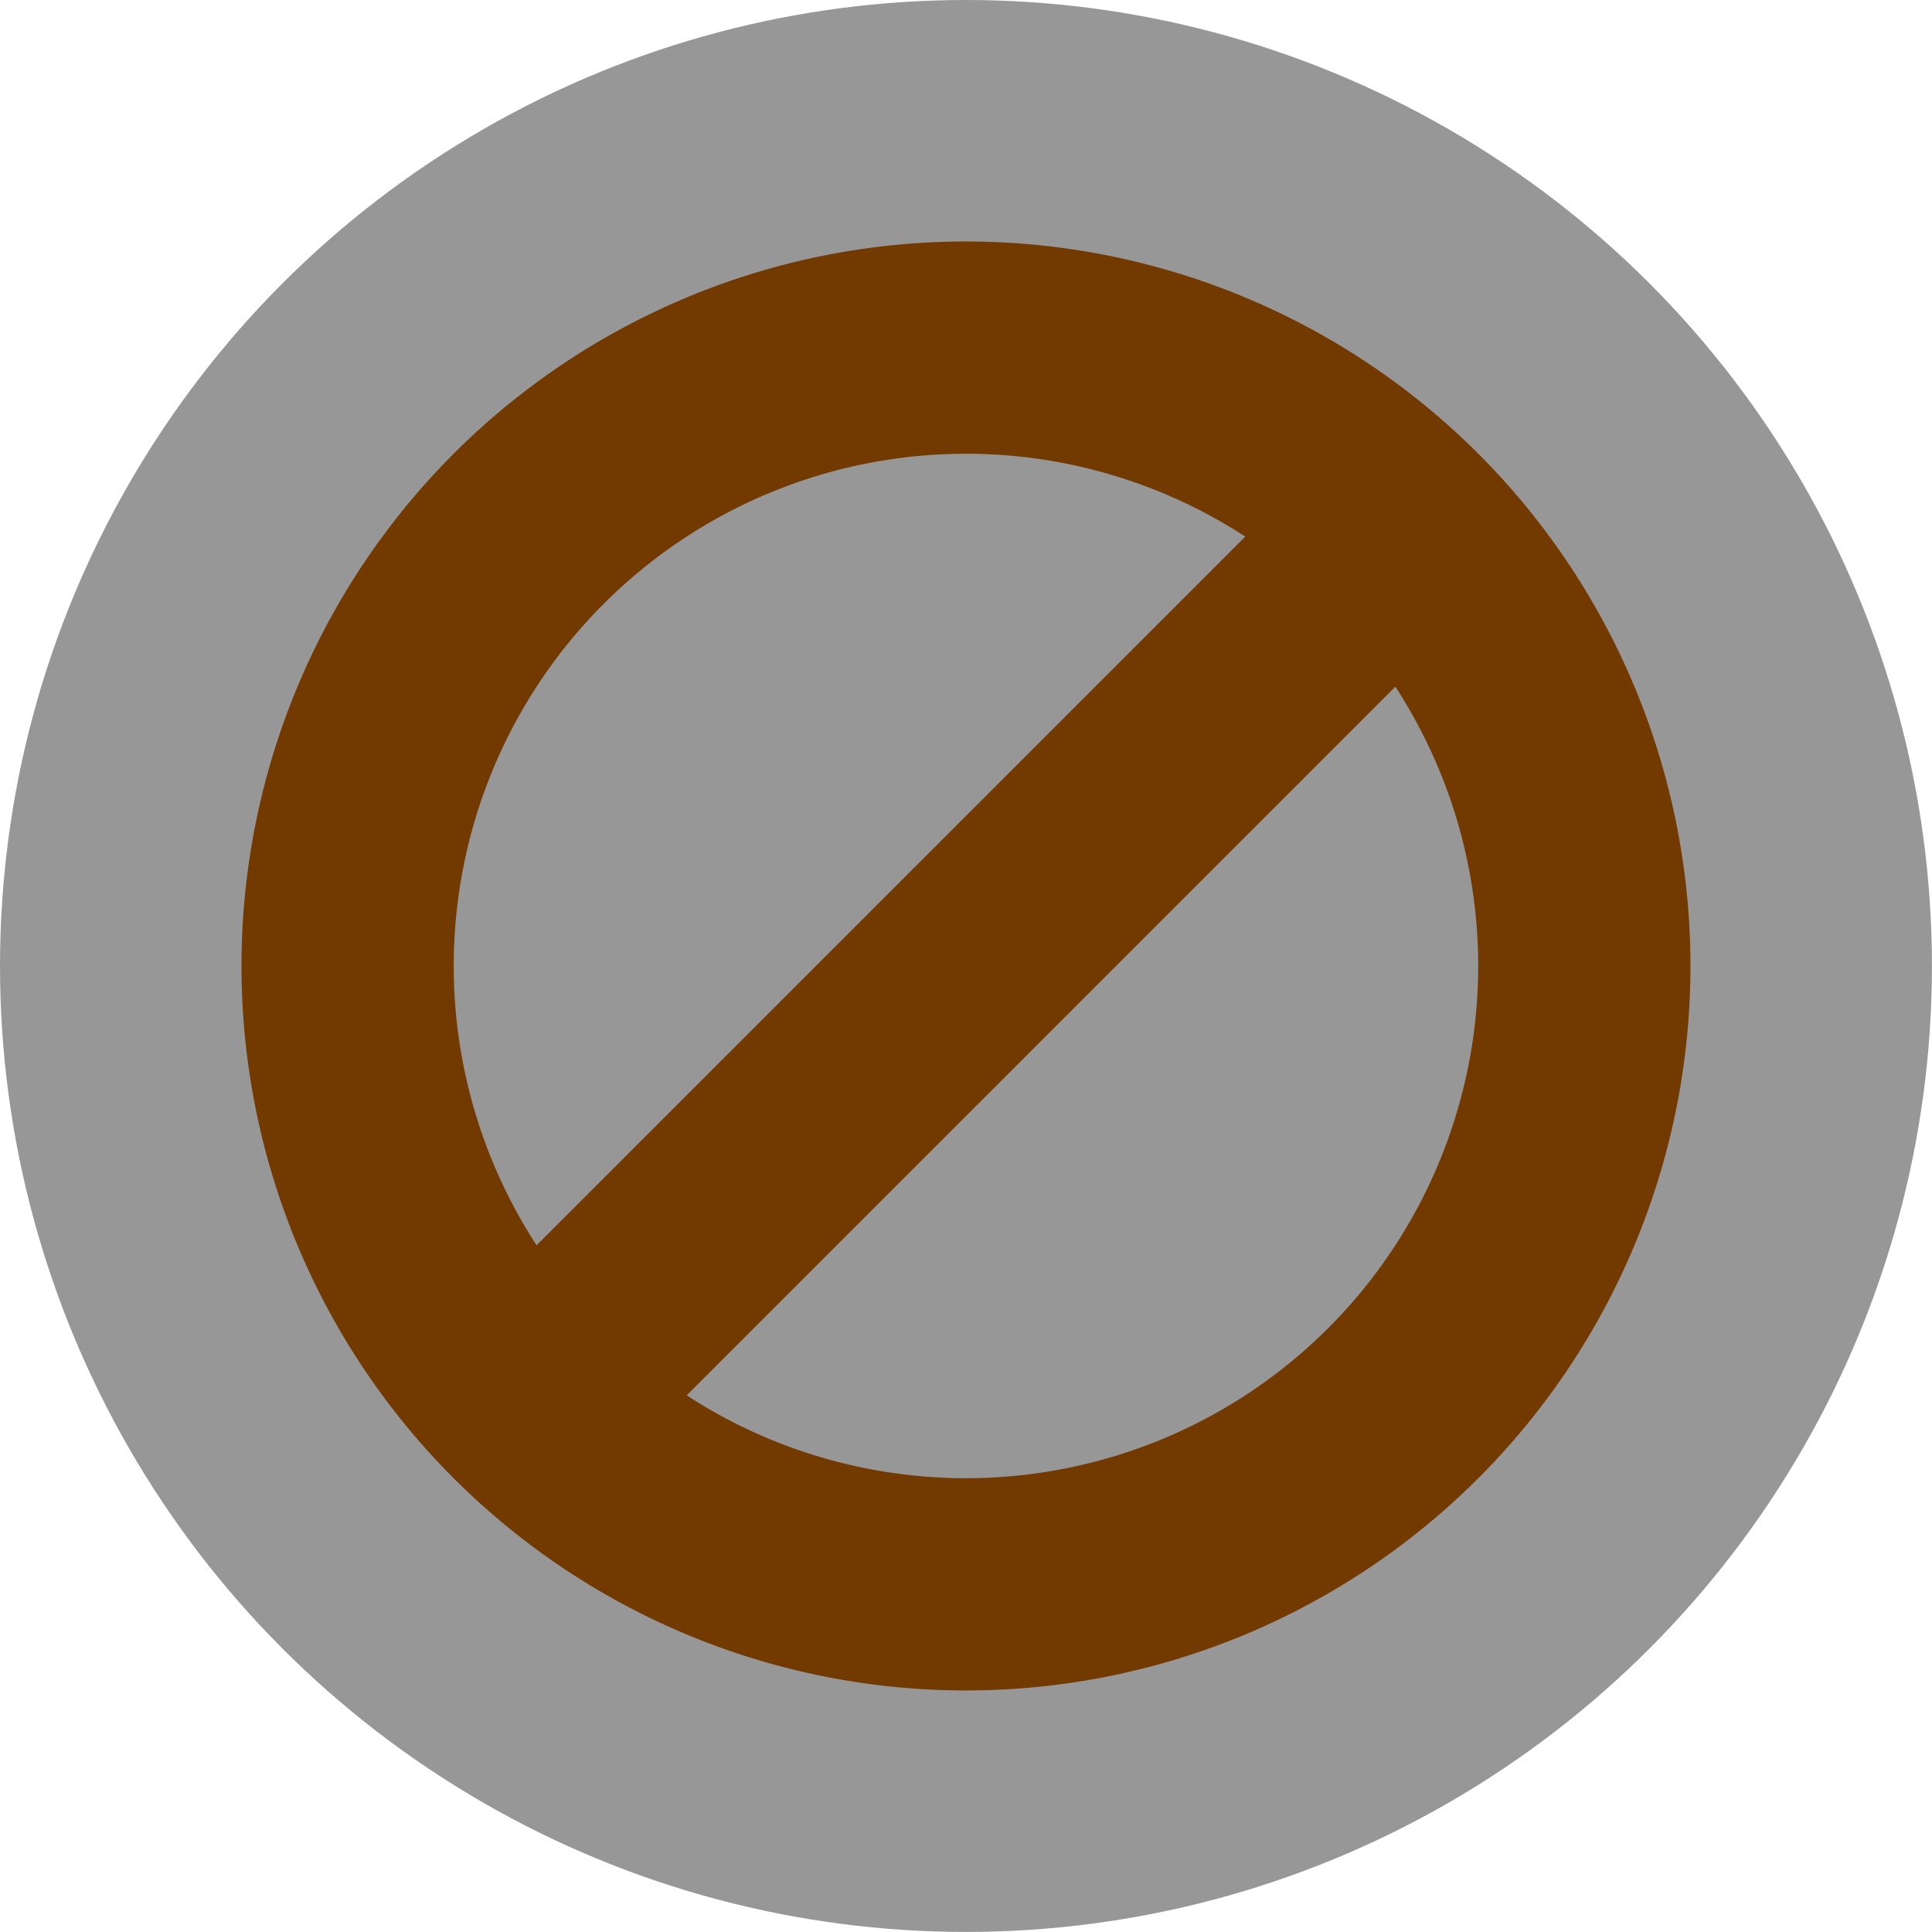<?xml version="1.0" encoding="UTF-8"?>
<svg width="512" height="512" version="1.1" viewBox="0 0 135.47 135.47" xmlns="http://www.w3.org/2000/svg" xmlns:cc="http://creativecommons.org/ns#" xmlns:dc="http://purl.org/dc/elements/1.1/" xmlns:rdf="http://www.w3.org/1999/02/22-rdf-syntax-ns#">
 <g>
  <circle cx="67.733" cy="67.733" r="67.733" fill="#979797" opacity=".999" stroke-linecap="round" stroke-width="2.598" style="paint-order:stroke fill markers"/>
  <path d="m67.733 16.933a50.8 50.8 0 0 0-50.8 50.8 50.8 50.8 0 0 0 50.8 50.8 50.8 50.8 0 0 0 50.8-50.8 50.8 50.8 0 0 0-50.8-50.8zm-0.071 14.883a35.917 35.917 0 0 1 0.071 0 35.917 35.917 0 0 1 19.584 5.809l-49.693 49.693a35.917 35.917 0 0 1-5.809-19.584 35.917 35.917 0 0 1 35.847-35.917zm30.179 16.333a35.917 35.917 0 0 1 5.809 19.584 35.917 35.917 0 0 1-35.917 35.917 35.917 35.917 0 0 1-19.584-5.809z" fill="#723900" opacity=".999" style="paint-order:stroke fill markers"/>
 </g>
</svg>
